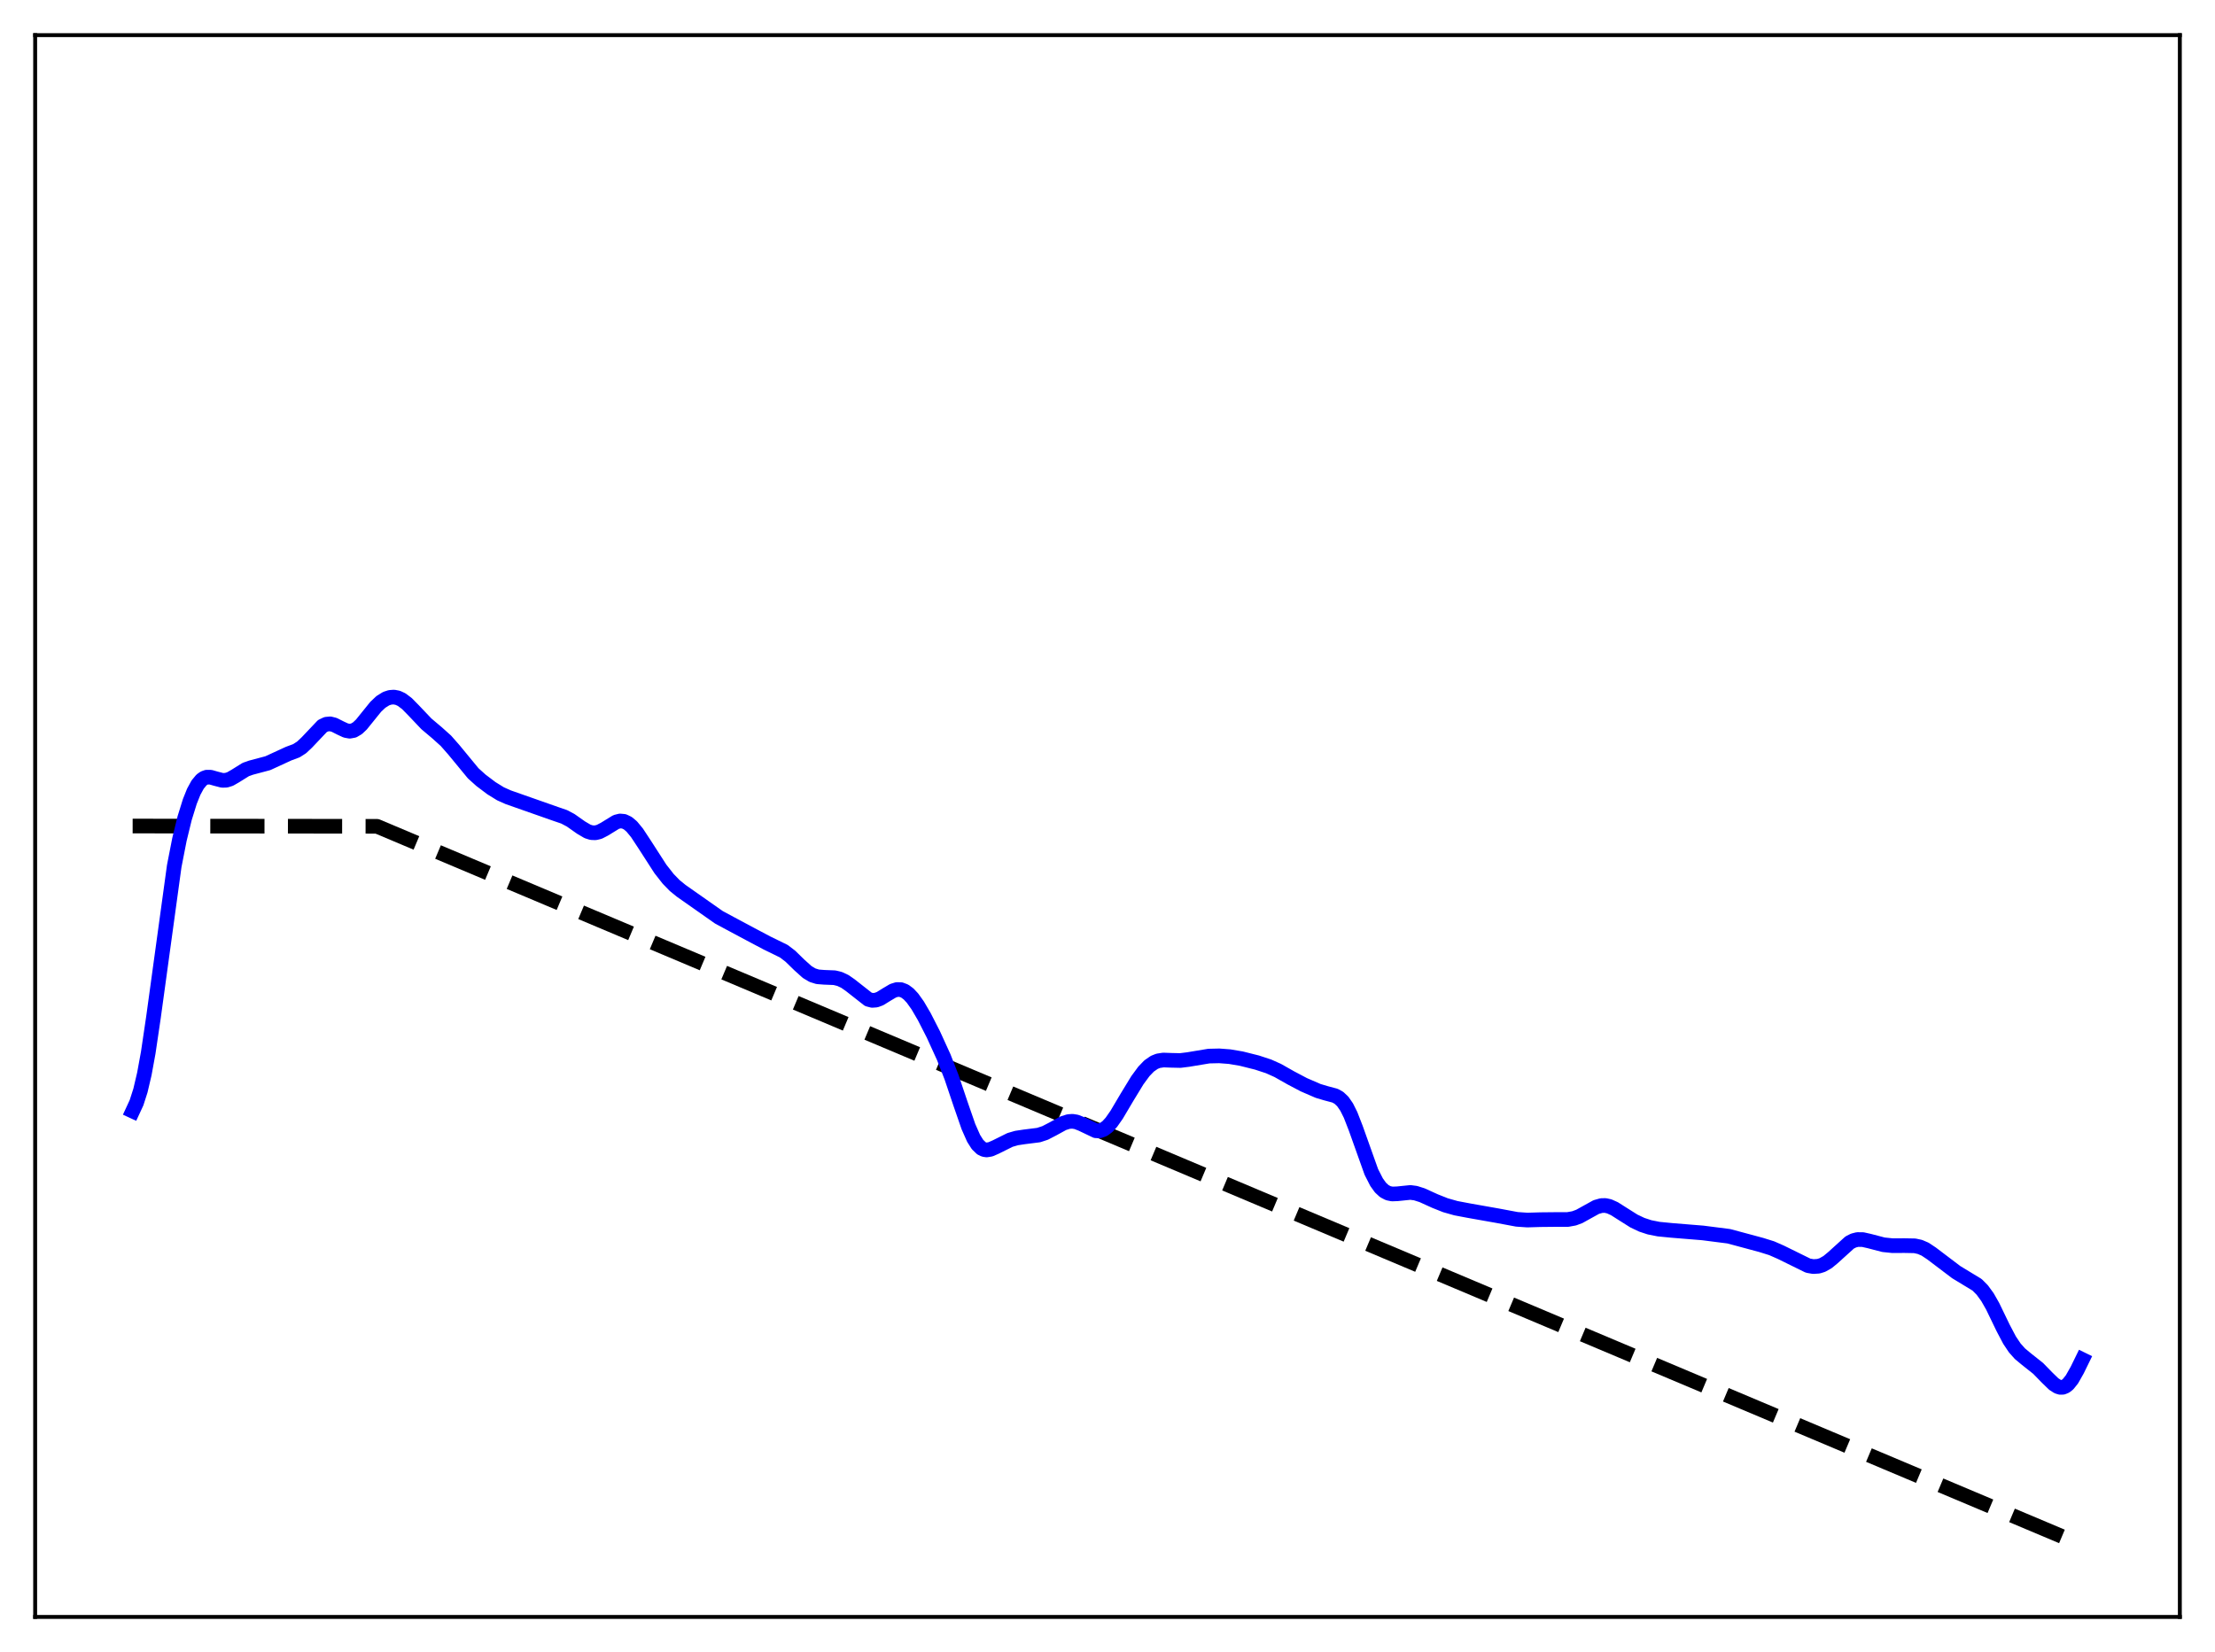 <?xml version="1.0" encoding="utf-8" standalone="no"?>
<!DOCTYPE svg PUBLIC "-//W3C//DTD SVG 1.1//EN"
  "http://www.w3.org/Graphics/SVG/1.1/DTD/svg11.dtd">
<svg xmlns:xlink="http://www.w3.org/1999/xlink" width="453.6pt" height="338.4pt" viewBox="0 0 453.6 338.4" xmlns="http://www.w3.org/2000/svg" version="1.1">
 <defs>
  <style type="text/css">*{stroke-linejoin: round; stroke-linecap: butt}</style>
 </defs>
 <g id="figure_1">
  <g id="patch_1">
   <path d="M 0 338.4 
L 453.6 338.4 
L 453.6 0 
L 0 0 
z
" style="fill: #ffffff"/>
  </g>
  <g id="axes_1">
   <g id="patch_2">
    <path d="M 7.2 331.2 
L 446.4 331.2 
L 446.4 7.2 
L 7.2 7.2 
z
" style="fill: #ffffff"/>
   </g>
   <g id="matplotlib.axis_1"/>
   <g id="matplotlib.axis_2"/>
   <g id="line2d_1">
    <path d="M 27.164 169.2 
L 77.206 169.256 
L 426.436 316.473 
L 426.436 316.473 
" clip-path="url(#p7186a54576)" style="fill: none; stroke-dasharray: 11.1,4.8; stroke-dashoffset: 0; stroke: #000000; stroke-width: 3"/>
   </g>
   <g id="line2d_2">
    <path d="M 27.164 227.592 
L 27.962 225.867 
L 28.761 223.379 
L 29.559 219.982 
L 30.358 215.612 
L 31.423 208.413 
L 35.681 177.401 
L 36.746 171.961 
L 37.811 167.593 
L 38.876 164.164 
L 39.674 162.18 
L 40.473 160.708 
L 41.271 159.747 
L 41.804 159.374 
L 42.336 159.19 
L 43.135 159.196 
L 44.199 159.501 
L 45.53 159.843 
L 46.329 159.818 
L 47.127 159.567 
L 48.192 158.955 
L 50.321 157.627 
L 51.386 157.248 
L 54.847 156.328 
L 59.105 154.369 
L 60.703 153.773 
L 61.767 153.09 
L 62.832 152.087 
L 66.026 148.719 
L 66.825 148.342 
L 67.623 148.27 
L 68.422 148.467 
L 69.753 149.137 
L 70.817 149.631 
L 71.616 149.777 
L 72.415 149.63 
L 73.213 149.161 
L 74.012 148.405 
L 75.343 146.755 
L 76.94 144.78 
L 78.004 143.774 
L 79.069 143.11 
L 79.868 142.845 
L 80.666 142.785 
L 81.465 142.939 
L 82.263 143.31 
L 83.328 144.113 
L 84.659 145.466 
L 87.321 148.268 
L 89.45 150.063 
L 91.313 151.734 
L 92.911 153.55 
L 96.903 158.397 
L 98.5 159.836 
L 100.63 161.443 
L 102.493 162.596 
L 104.09 163.309 
L 113.939 166.769 
L 115.536 167.315 
L 116.867 168.02 
L 118.996 169.521 
L 120.327 170.303 
L 121.126 170.553 
L 121.924 170.584 
L 122.723 170.39 
L 123.788 169.84 
L 126.183 168.366 
L 126.982 168.163 
L 127.78 168.238 
L 128.579 168.621 
L 129.377 169.3 
L 130.442 170.588 
L 132.039 173.015 
L 135.233 177.975 
L 136.831 180.014 
L 138.161 181.382 
L 139.492 182.466 
L 147.212 187.89 
L 149.607 189.18 
L 153.6 191.316 
L 157.06 193.15 
L 160.521 194.843 
L 161.852 195.862 
L 163.715 197.678 
L 165.312 199.111 
L 166.377 199.748 
L 167.441 200.08 
L 168.772 200.184 
L 170.902 200.269 
L 171.967 200.533 
L 173.031 201.035 
L 174.096 201.776 
L 177.823 204.702 
L 178.621 204.909 
L 179.42 204.851 
L 180.218 204.552 
L 181.549 203.728 
L 182.88 202.94 
L 183.679 202.692 
L 184.477 202.704 
L 185.276 203.006 
L 186.074 203.599 
L 186.873 204.458 
L 187.937 205.95 
L 189.268 208.225 
L 191.132 211.87 
L 193.261 216.531 
L 194.858 220.63 
L 196.721 226.159 
L 198.319 230.766 
L 199.383 233.17 
L 200.182 234.435 
L 200.98 235.206 
L 201.513 235.465 
L 202.045 235.549 
L 202.844 235.419 
L 203.908 234.952 
L 206.836 233.497 
L 208.167 233.11 
L 209.764 232.87 
L 212.692 232.502 
L 214.023 232.065 
L 215.62 231.238 
L 217.75 230.071 
L 218.815 229.736 
L 219.613 229.679 
L 220.412 229.804 
L 221.476 230.221 
L 224.404 231.617 
L 225.203 231.63 
L 226.001 231.347 
L 226.8 230.753 
L 227.599 229.872 
L 228.663 228.353 
L 230.793 224.757 
L 232.922 221.264 
L 234.253 219.455 
L 235.318 218.349 
L 236.383 217.609 
L 237.181 217.292 
L 238.246 217.129 
L 239.843 217.188 
L 241.706 217.229 
L 243.303 217.031 
L 247.562 216.324 
L 249.692 216.276 
L 251.821 216.438 
L 254.217 216.846 
L 257.411 217.647 
L 259.807 218.435 
L 261.67 219.272 
L 264.332 220.778 
L 266.993 222.184 
L 269.921 223.453 
L 271.519 223.931 
L 273.382 224.427 
L 274.18 224.863 
L 274.979 225.61 
L 275.777 226.767 
L 276.576 228.368 
L 277.641 231.103 
L 280.835 240.06 
L 281.9 242.147 
L 282.698 243.255 
L 283.497 243.991 
L 284.295 244.406 
L 285.094 244.568 
L 286.159 244.527 
L 288.82 244.255 
L 289.885 244.395 
L 291.216 244.816 
L 293.878 246.025 
L 296.007 246.872 
L 298.137 247.475 
L 300.799 247.98 
L 306.655 249.016 
L 310.647 249.762 
L 312.777 249.909 
L 315.439 249.828 
L 318.367 249.798 
L 321.028 249.8 
L 322.359 249.559 
L 323.424 249.161 
L 325.021 248.275 
L 326.884 247.245 
L 327.949 246.942 
L 328.748 246.928 
L 329.546 247.102 
L 330.611 247.581 
L 332.208 248.596 
L 334.604 250.109 
L 336.201 250.868 
L 337.798 251.394 
L 339.661 251.764 
L 342.323 252.026 
L 348.711 252.547 
L 354.035 253.227 
L 356.431 253.869 
L 360.689 255.015 
L 362.819 255.681 
L 364.682 256.5 
L 370.272 259.251 
L 371.337 259.436 
L 372.401 259.366 
L 373.2 259.117 
L 374.265 258.513 
L 375.329 257.636 
L 378.79 254.502 
L 379.588 254.103 
L 380.387 253.9 
L 381.452 253.905 
L 382.783 254.203 
L 385.711 254.967 
L 387.574 255.159 
L 389.969 255.144 
L 392.099 255.184 
L 393.164 255.412 
L 394.228 255.869 
L 395.559 256.753 
L 400.617 260.585 
L 404.876 263.17 
L 405.94 264.239 
L 407.005 265.699 
L 408.07 267.569 
L 410.199 271.98 
L 411.53 274.505 
L 412.595 276.099 
L 413.66 277.292 
L 414.991 278.397 
L 417.386 280.297 
L 419.249 282.209 
L 420.58 283.499 
L 421.379 284.014 
L 421.911 284.178 
L 422.444 284.163 
L 422.976 283.951 
L 423.508 283.533 
L 424.307 282.536 
L 425.372 280.656 
L 426.436 278.481 
L 426.436 278.481 
" clip-path="url(#p7186a54576)" style="fill: none; stroke: #0000ff; stroke-width: 3; stroke-linecap: square"/>
   </g>
   <g id="patch_3">
    <path d="M 7.2 331.2 
L 7.2 7.2 
" style="fill: none; stroke: #000000; stroke-width: 0.8; stroke-linejoin: miter; stroke-linecap: square"/>
   </g>
   <g id="patch_4">
    <path d="M 446.4 331.2 
L 446.4 7.2 
" style="fill: none; stroke: #000000; stroke-width: 0.8; stroke-linejoin: miter; stroke-linecap: square"/>
   </g>
   <g id="patch_5">
    <path d="M 7.2 331.2 
L 446.4 331.2 
" style="fill: none; stroke: #000000; stroke-width: 0.8; stroke-linejoin: miter; stroke-linecap: square"/>
   </g>
   <g id="patch_6">
    <path d="M 7.2 7.2 
L 446.4 7.2 
" style="fill: none; stroke: #000000; stroke-width: 0.8; stroke-linejoin: miter; stroke-linecap: square"/>
   </g>
  </g>
 </g>
 <defs>
  <clipPath id="p7186a54576">
   <rect x="7.2" y="7.2" width="439.2" height="324"/>
  </clipPath>
 </defs>
</svg>
